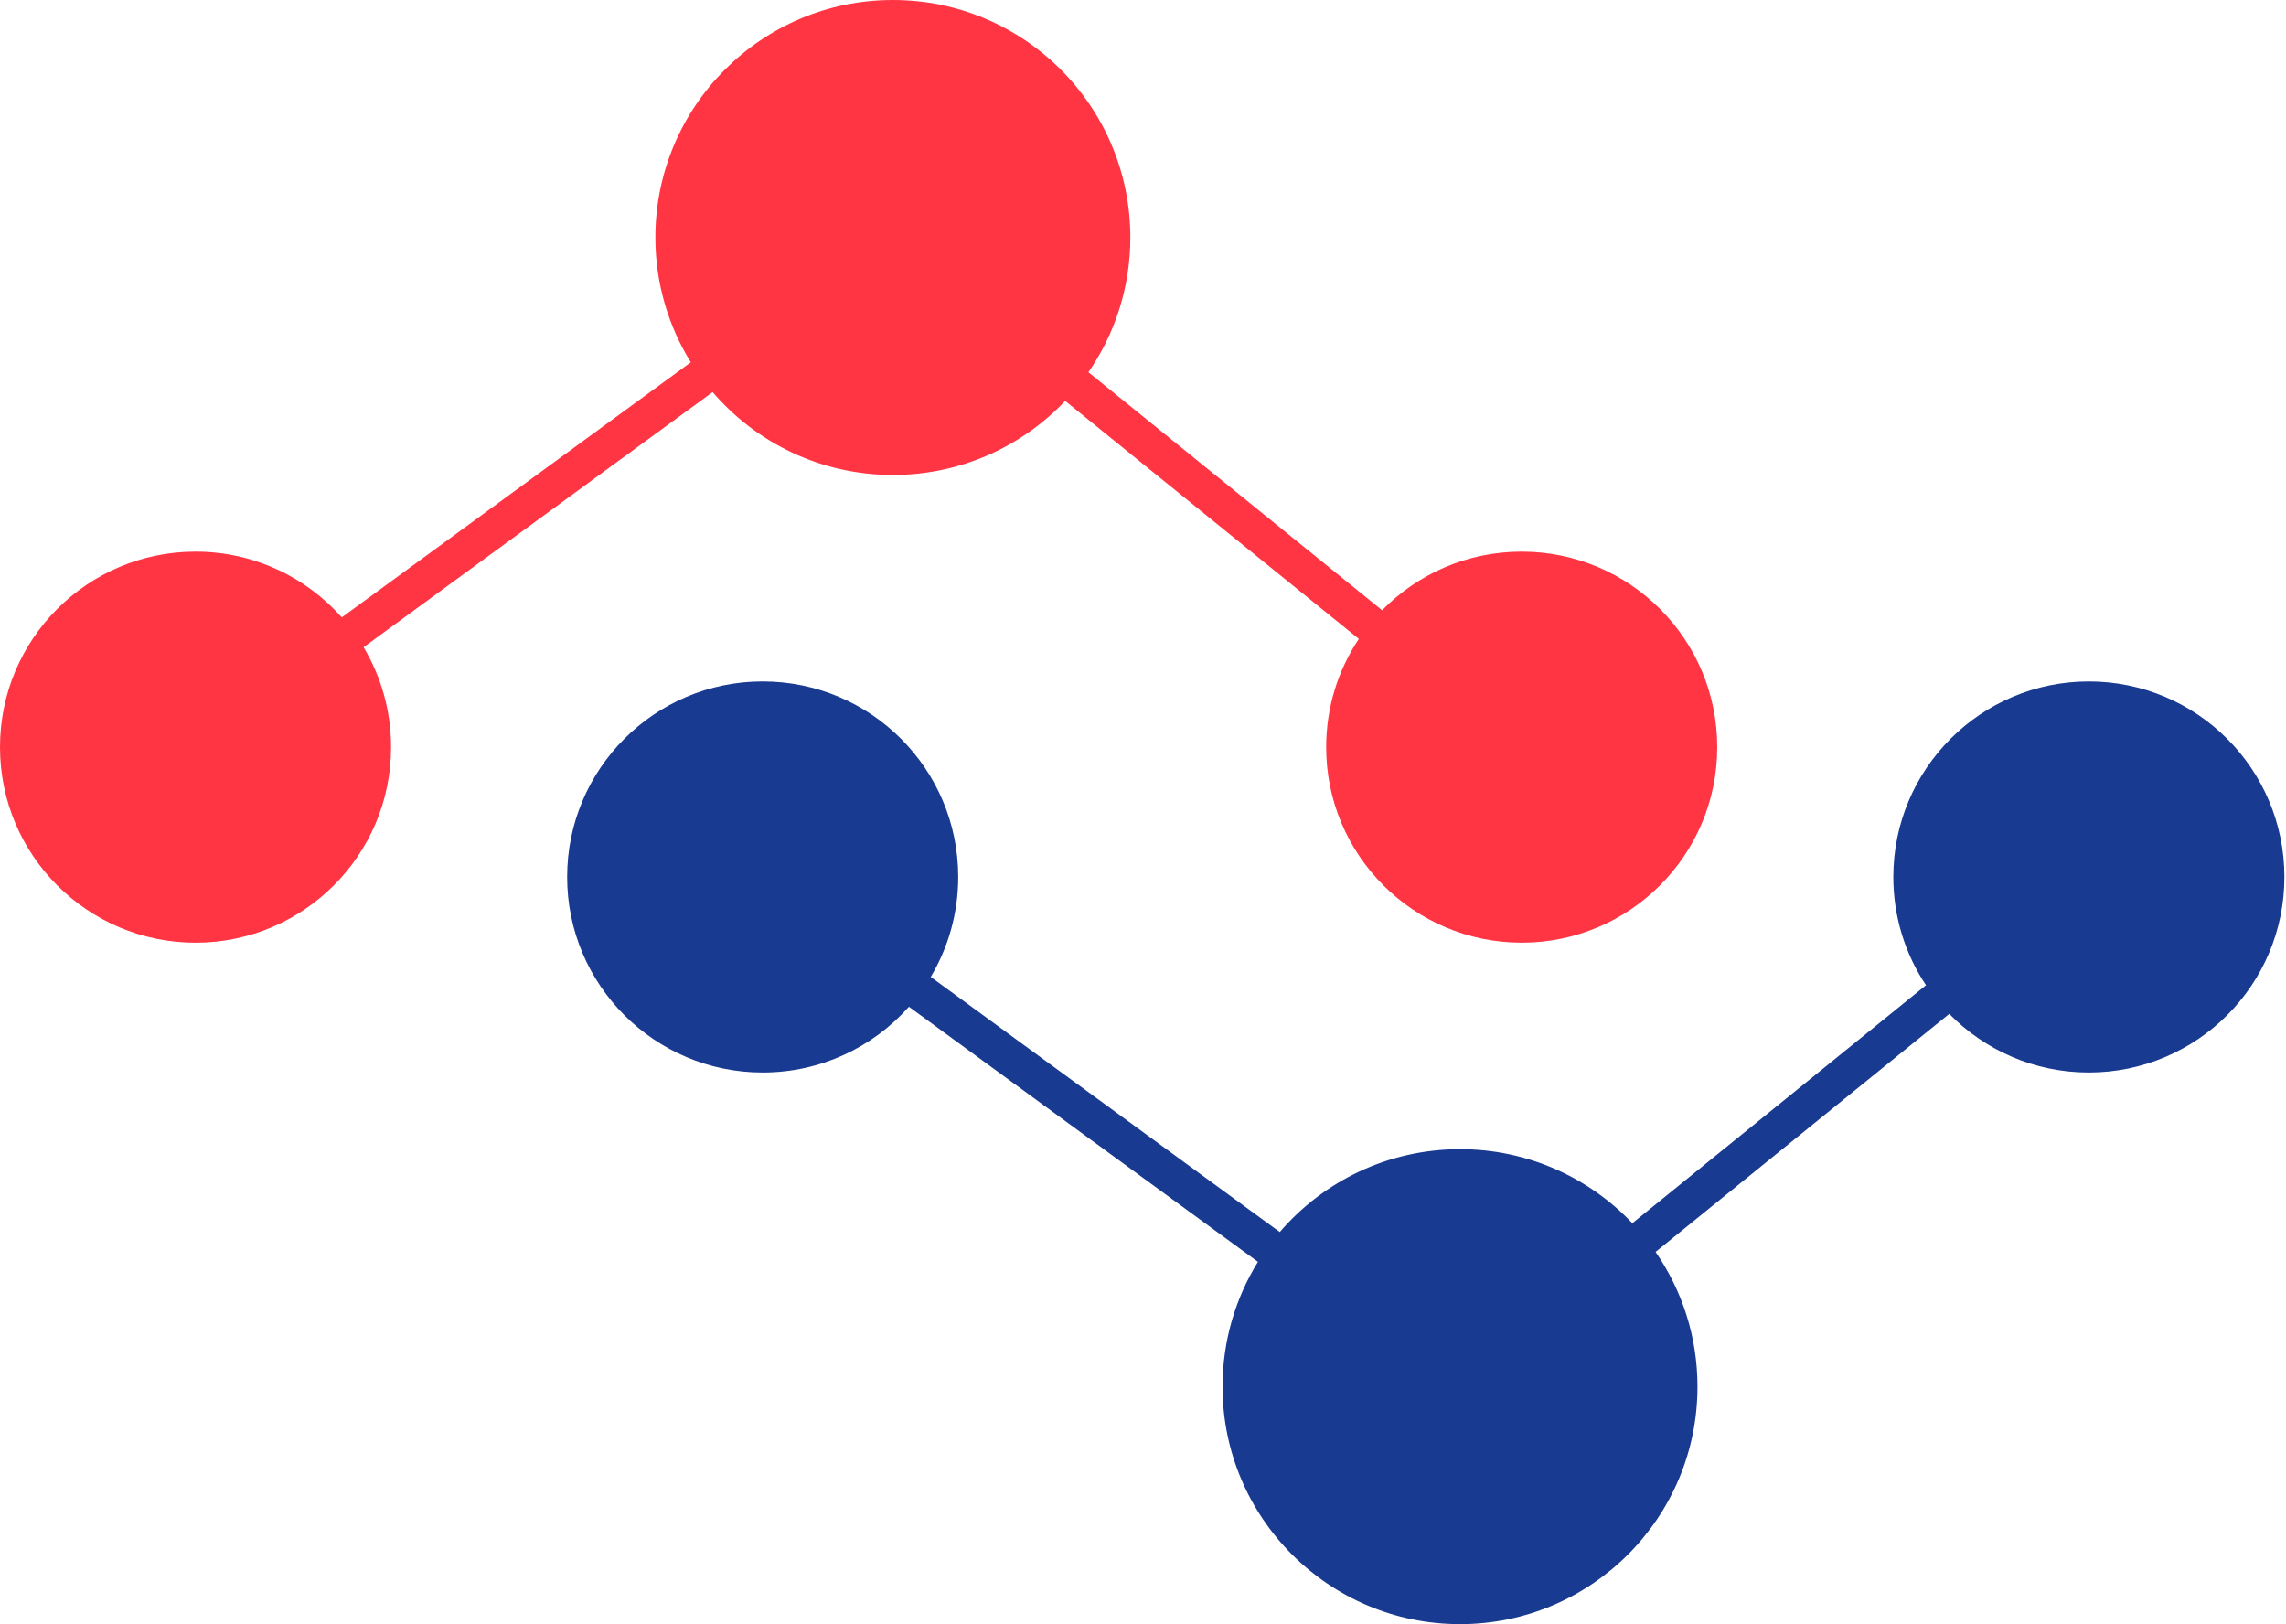 <svg width="784" height="557" viewBox="0 0 784 557" fill="none" xmlns="http://www.w3.org/2000/svg">
<path d="M521.868 189.182C503.117 189.182 486.167 196.879 473.999 209.285L373.281 127.651C382.345 114.522 387.656 98.606 387.656 81.444C387.656 36.462 351.189 0 306.212 0C261.235 0 224.768 36.467 224.768 81.444C224.768 97.149 229.218 111.809 236.915 124.246L117.214 211.734C104.93 197.898 87.013 189.182 67.059 189.182C30.021 189.182 0 219.204 0 256.241C0 293.279 30.021 323.3 67.059 323.3C104.096 323.3 134.118 293.279 134.118 256.241C134.118 243.714 130.681 231.99 124.7 221.96L244.4 134.471C259.34 151.865 281.491 162.888 306.217 162.888C329.482 162.888 350.466 153.132 365.31 137.491L466.022 219.12C458.943 229.746 454.82 242.511 454.82 256.236C454.82 293.273 484.842 323.295 521.879 323.295C558.916 323.295 588.938 293.273 588.938 256.236C588.938 219.199 558.906 189.182 521.868 189.182Z" fill="#FF3544"/>
<path d="M716.377 367.818C697.626 367.818 680.676 360.121 668.508 347.715L567.79 429.349C576.854 442.478 582.165 458.394 582.165 475.556C582.165 520.538 545.698 557 500.721 557C455.744 557 419.277 520.533 419.277 475.556C419.277 459.851 423.727 445.192 431.424 432.754L311.723 345.266C299.439 359.102 281.522 367.818 261.568 367.818C224.53 367.818 194.509 337.796 194.509 300.759C194.509 263.722 224.53 233.7 261.568 233.7C298.605 233.7 328.626 263.722 328.626 300.759C328.626 313.286 325.19 325.011 319.209 335.041L438.909 422.529C453.849 405.135 475.999 394.112 500.726 394.112C523.99 394.112 544.974 403.868 559.819 419.509L660.531 337.881C653.452 327.254 649.329 314.49 649.329 300.764C649.329 263.727 679.35 233.705 716.388 233.705C753.425 233.705 783.447 263.727 783.447 300.764C783.447 337.801 753.415 367.818 716.377 367.818Z" fill="#193A91"/>
</svg>
